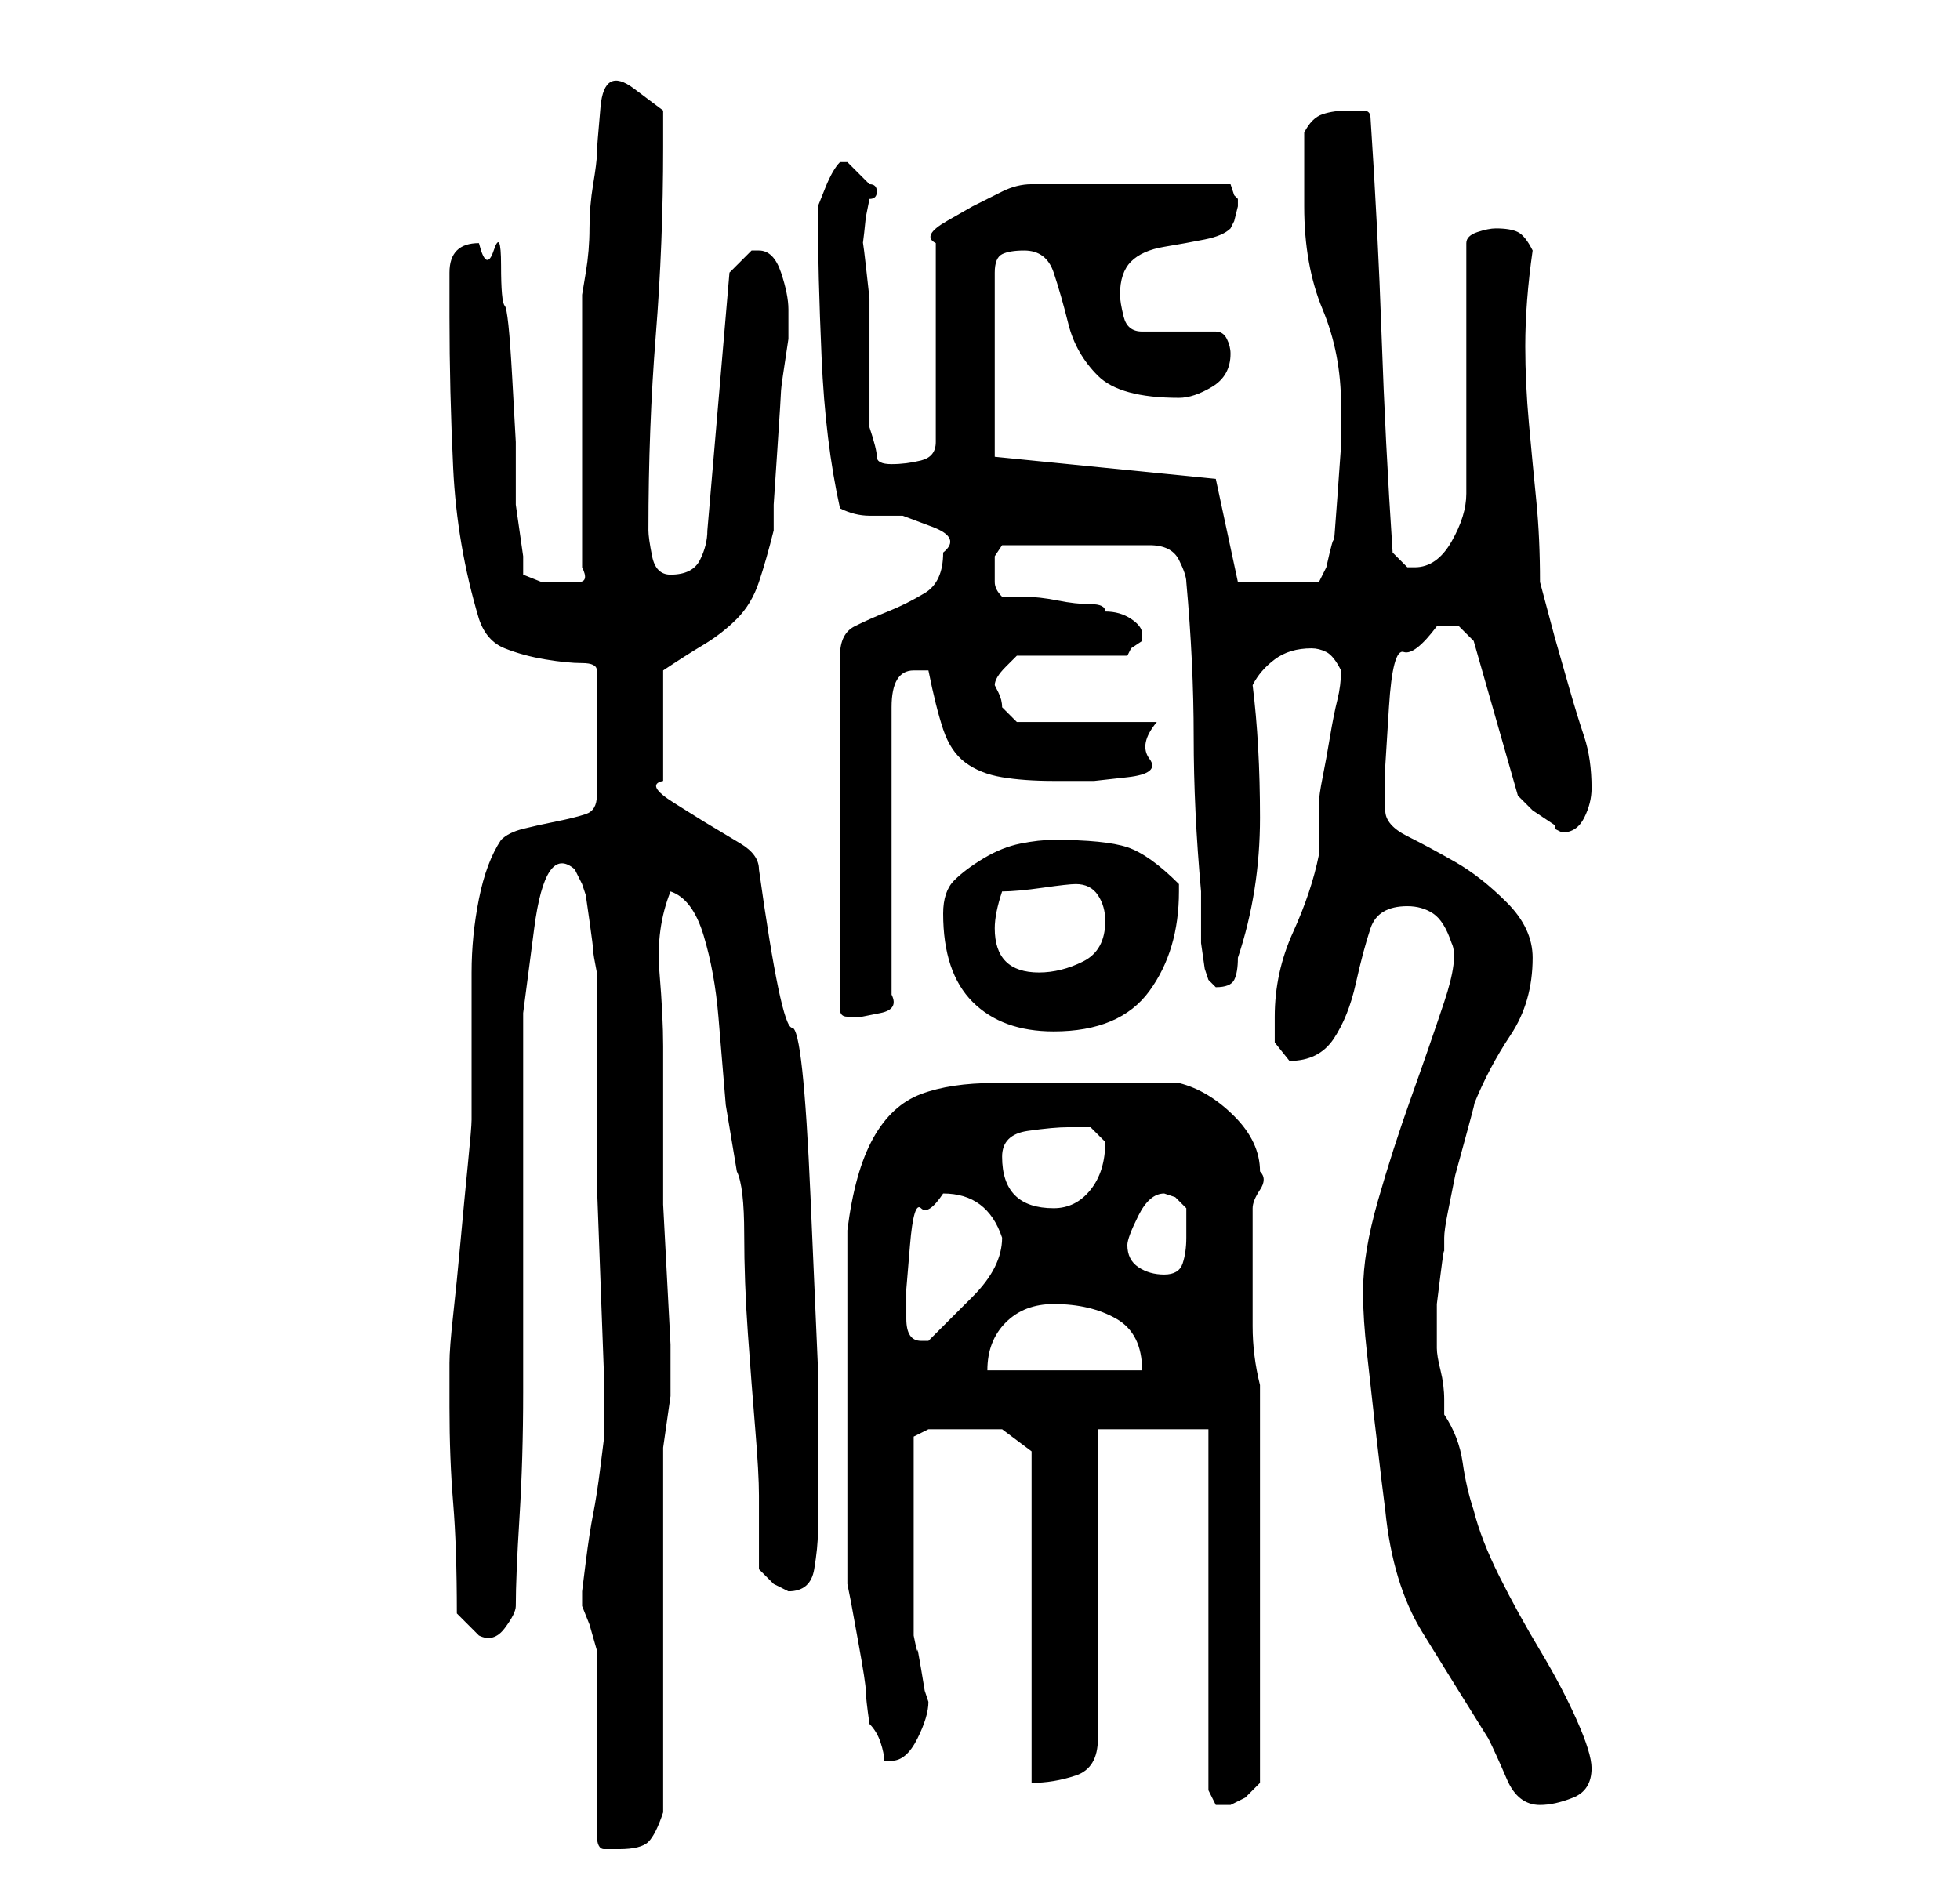 <?xml version="1.0" standalone="no"?>
<!DOCTYPE svg PUBLIC "-//W3C//DTD SVG 1.1//EN" "http://www.w3.org/Graphics/SVG/1.1/DTD/svg11.dtd" >
<svg xmlns="http://www.w3.org/2000/svg" xmlns:xlink="http://www.w3.org/1999/xlink" version="1.1" viewBox="-10 0 266 256">
   <path fill="currentColor"
d="M71 249q0 2 1 2h2q3 0 4 -1t2 -4v-48v-1.5t0.5 -3.5t0.5 -3.5v-1.5v-5.5t-0.5 -9.5t-0.5 -9.5v-5.5v-16q0 -4 -0.5 -10t1.5 -11q3 1 4.5 6t2 11l1 12t1.5 9q1 2 1 8.5t0.5 13.5t1 13t0.5 9v10l2 2t2 1v0q3 0 3.5 -3t0.5 -5v-22.5t-1 -23t-2.5 -23t-4.5 -21.5
q0 -2 -2.5 -3.5l-5 -3t-4 -2.5t-1.5 -3v-15q3 -2 5.5 -3.5t4.5 -3.5t3 -5t2 -7v-3.5t0.5 -7.5t0.5 -8t1 -7v-4q0 -2 -1 -5t-3 -3h-1l-2 2l-1 1l-3 35q0 2 -1 4t-4 2q-2 0 -2.5 -2.5t-0.5 -3.5q0 -14 1 -26.5t1 -25.5v-5t-4 -3t-4.5 2.5t-0.5 6.5q0 1 -0.5 4t-0.5 6t-0.5 6
l-0.5 3v7.5v11.5v10.5v7.5q1 2 -0.5 2h-2.5h-2.5t-2.5 -1v-2.5t-0.5 -3.5t-0.5 -3.5v-2.5v-6t-0.5 -9t-1 -9.5t-0.5 -5.5t-1 -2t-2 -1v0q-2 0 -3 1t-1 3v4v2q0 10 0.5 20.5t3.5 20.5q1 3 3.5 4t5.5 1.5t5 0.5t2 1v17q0 2 -1.5 2.5t-4 1t-4.5 1t-3 1.5q-2 3 -3 8t-1 10v11v9
q0 1 -0.5 6t-1 10.5t-1 10t-0.5 6.5v6q0 7 0.5 13t0.5 15l2 2l1 1q2 1 3.5 -1t1.5 -3q0 -4 0.5 -12t0.5 -17v-17v-11v-10.5v-13t1.5 -11.5t5.5 -8l1 2l0.5 1.5t0.5 3.5t0.5 4t0.5 3v4v7v6v4v7.5t0.5 13.5t0.5 13.5v7.5t-0.5 4t-1 6.5t-1 6.5t-0.5 4v1v1l1 2.5t1 3.5v4.5v7.5
v8.5v4.5zM154 194v49l1 2h1h1l2 -1t2 -2v-54q-1 -4 -1 -8v-7v-5.5v-3.5q0 -1 1 -2.5t0 -2.5q0 -4 -3.5 -7.5t-7.5 -4.5h-3h-3h-4h-2h-13q-6 0 -10 1.5t-6.5 6t-3.5 12.5v24v24l0.5 2.5t1 5.5t1 6.5t0.5 4.5q1 1 1.5 2.5t0.5 2.5h1q2 0 3.5 -3t1.5 -5l-0.5 -1.5t-0.5 -3
t-0.5 -2.5t-0.5 -2v-2v-5v-5v-4v-3v-3.5v-2.5v-2l2 -1h10l4 3v45q3 0 6 -1t3 -5v-42h15zM175 175v1q0 3 0.5 7.5l1 9t1 8.5l0.5 4q1 10 5 16.5t9 14.5q1 2 2.5 5.5t4.5 3.5q2 0 4.5 -1t2.5 -4q0 -2 -2 -6.5t-5 -9.5t-5.5 -10t-3.5 -9q-1 -3 -1.5 -6.5t-2.5 -6.5v-2
q0 -2 -0.5 -4t-0.5 -3v-3v-3t0.5 -4t0.5 -3v-2q0 -1 0.5 -3.5l1 -5t1.5 -5.5t1 -4q2 -5 5 -9.5t3 -10.5q0 -4 -3.5 -7.5t-7 -5.5t-6.5 -3.5t-3 -3.5v-6t0.5 -8t2 -7.5t4.5 -3.5h3t2 2l6 21l2 2t3 2v0.5t1 0.5q2 0 3 -2t1 -4q0 -4 -1 -7t-2 -6.5l-2 -7t-2 -7.5q0 -6 -0.5 -11
t-1 -10.5t-0.5 -10.5q0 -6 1 -13q-1 -2 -2 -2.5t-3 -0.5q-1 0 -2.5 0.5t-1.5 1.5v34q0 3 -2 6.5t-5 3.5h-1l-2 -2q-1 -15 -1.5 -29.5t-1.5 -29.5q0 -1 -1 -1h-2q-2 0 -3.5 0.5t-2.5 2.5v10q0 8 2.5 14t2.5 13v5.5t-0.5 7t-0.5 6t-1 3.5l-1 2h-11l-3 -14l-30 -3v-25
q0 -2 1 -2.5t3 -0.5q3 0 4 3t2 7t4 7t11 3q2 0 4.5 -1.5t2.5 -4.5q0 -1 -0.5 -2t-1.5 -1h-10q-2 0 -2.5 -2t-0.5 -3q0 -3 1.5 -4.5t4.5 -2t5.5 -1t3.5 -1.5l0.5 -1t0.5 -2v-1v0v0l-0.5 -0.5t-0.5 -1.5h-14h-13q-2 0 -4 1l-4 2t-3.5 2t-1.5 3v27q0 2 -2 2.5t-4 0.5t-2 -1
t-1 -4v-1v-4v-3v-2v-3v-4.5t-0.5 -4.5t-0.5 -3t0.5 -3.5l0.5 -2.5q1 0 1 -1v0q0 -1 -1 -1l-1 -1l-2 -2v0h-1q-1 1 -2 3.5l-1 2.5v1q0 8 0.5 19.5t2.5 20.5q2 1 4 1h4.5t4 1.5t1.5 3.5q0 4 -2.5 5.5t-5 2.5t-4.5 2t-2 4v48q0 1 1 1h2t2.5 -0.5t1.5 -2.5v-39q0 -5 3 -5h2
q1 5 2 8t3 4.5t5 2t7 0.5h5.5t4.5 -0.5t3 -2.5t1 -5h-19l-0.5 -0.5l-1.5 -1.5q0 -1 -0.5 -2l-0.5 -1q0 -1 1.5 -2.5l1.5 -1.5h15l0.5 -1t1.5 -1v-1q0 -1 -1.5 -2t-3.5 -1q0 -1 -2 -1t-4.5 -0.5t-4.5 -0.5h-3q-1 -1 -1 -2v-2v-1.5t1 -1.5h20q3 0 4 2t1 3q1 11 1 21t1 21v3v4
t0.5 3.5l0.5 1.5l0.5 0.5l0.5 0.5q2 0 2.5 -1t0.5 -3q3 -9 3 -19t-1 -18q1 -2 3 -3.5t5 -1.5q1 0 2 0.5t2 2.5q0 2 -0.5 4t-1 5t-1 5.5t-0.5 3.5v7q-1 5 -3.5 10.5t-2.5 11.5v3.5t2 2.5q4 0 6 -3t3 -7.5t2 -7.5t5 -3q2 0 3.5 1t2.5 4q1 2 -1 8t-4.5 13t-4.5 14t-2 12z
M133 177q5 0 8.5 2t3.5 7h-21q0 -4 2.5 -6.5t6.5 -2.5zM113 179v-4t0.5 -6t1.5 -5t3 -2q3 0 5 1.5t3 4.5q0 2 -1 4t-3 4l-3.5 3.5l-2.5 2.5h-1q-2 0 -2 -3zM143 169q0 -1 1.5 -4t3.5 -3l1.5 0.5t1.5 1.5v1.5v2.5q0 2 -0.5 3.5t-2.5 1.5t-3.5 -1t-1.5 -3zM126 157
q0 -3 3.5 -3.5t5.5 -0.5h3t2 2q0 4 -2 6.5t-5 2.5q-7 0 -7 -7zM118 124q0 8 4 12t11 4q9 0 13 -5.5t4 -13.5v-1q-4 -4 -7 -5t-10 -1q-2 0 -4.5 0.5t-5 2t-4 3t-1.5 4.5zM125 126q0 -2 1 -5q2 0 5.5 -0.5t4.5 -0.5q2 0 3 1.5t1 3.5q0 4 -3 5.5t-6 1.5q-6 0 -6 -6z" />
</svg>
